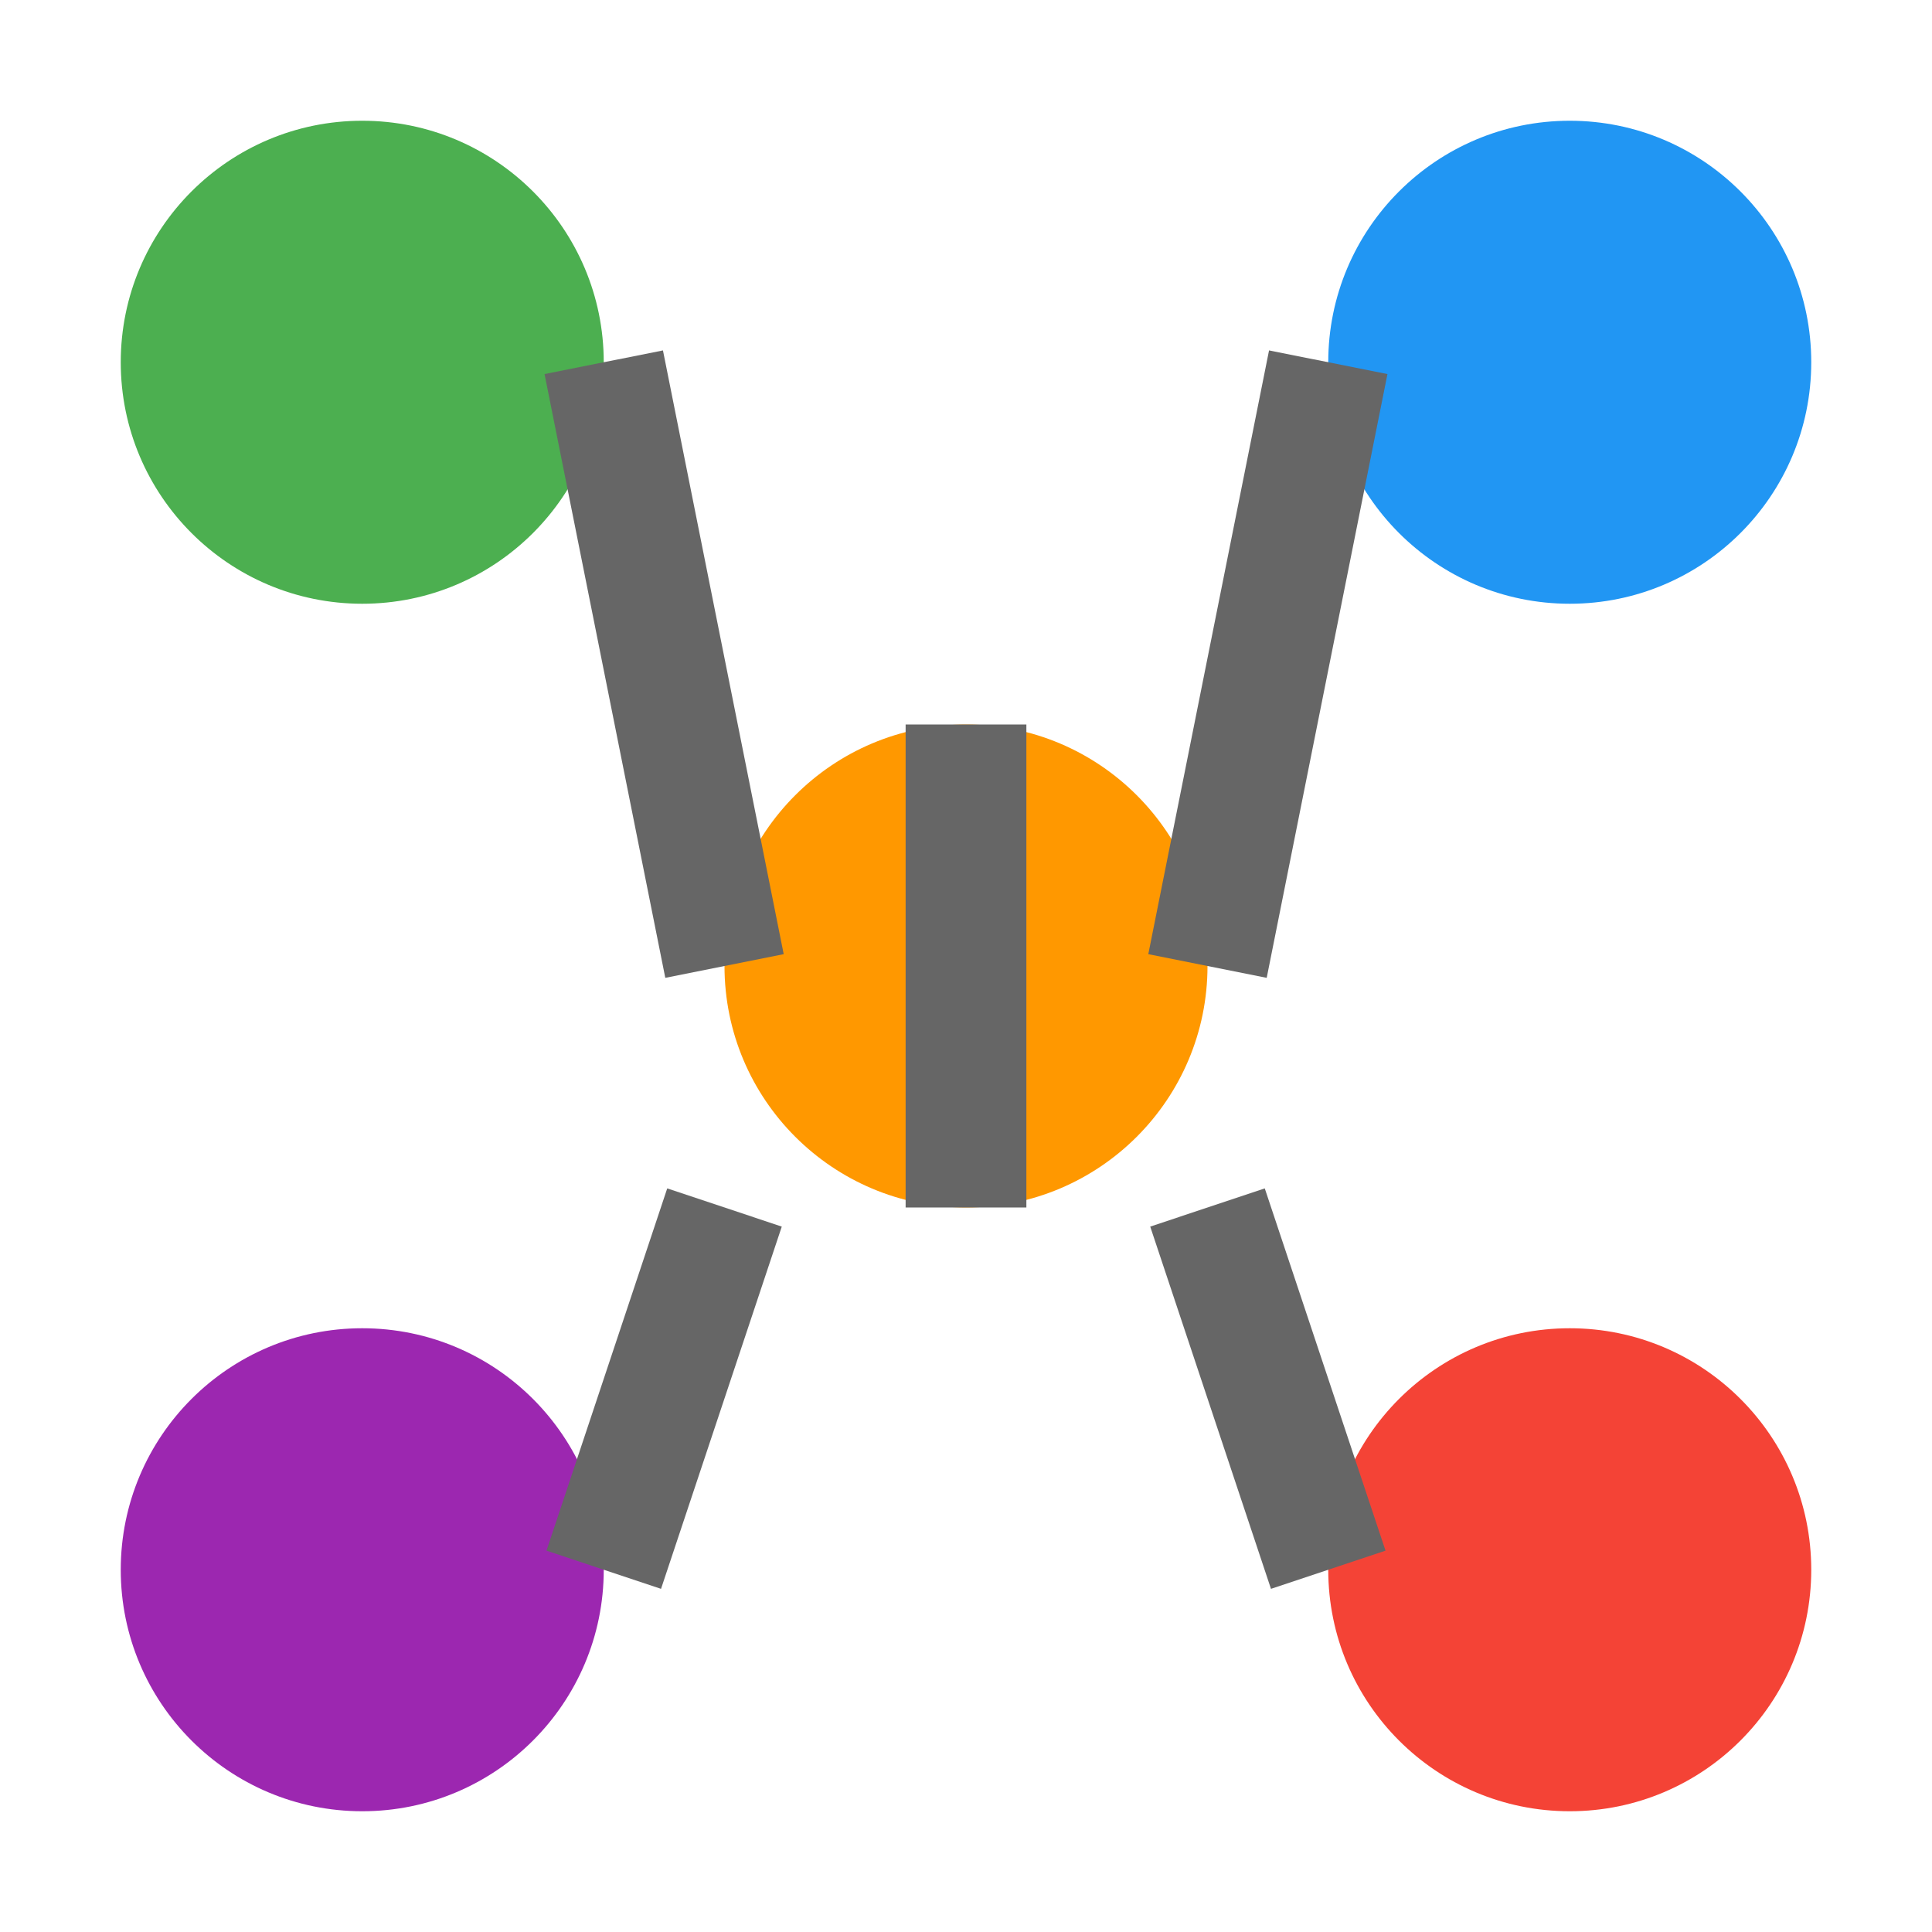 <svg width="16" height="16" viewBox="0 0 16 16" fill="none" xmlns="http://www.w3.org/2000/svg">
  <circle cx="3" cy="3" r="2" fill="#4CAF50"/>
  <circle cx="13" cy="3" r="2" fill="#2196F3"/>
  <circle cx="8" cy="8" r="2" fill="#FF9800"/>
  <circle cx="3" cy="13" r="2" fill="#9C27B0"/>
  <circle cx="13" cy="13" r="2" fill="#F44336"/>
  
  <path d="M5 3 L6 8" stroke="#666" stroke-width="1"/>
  <path d="M11 3 L10 8" stroke="#666" stroke-width="1"/>
  <path d="M8 6 L8 10" stroke="#666" stroke-width="1"/>
  <path d="M6 10 L5 13" stroke="#666" stroke-width="1"/>
  <path d="M10 10 L11 13" stroke="#666" stroke-width="1"/>
</svg>
